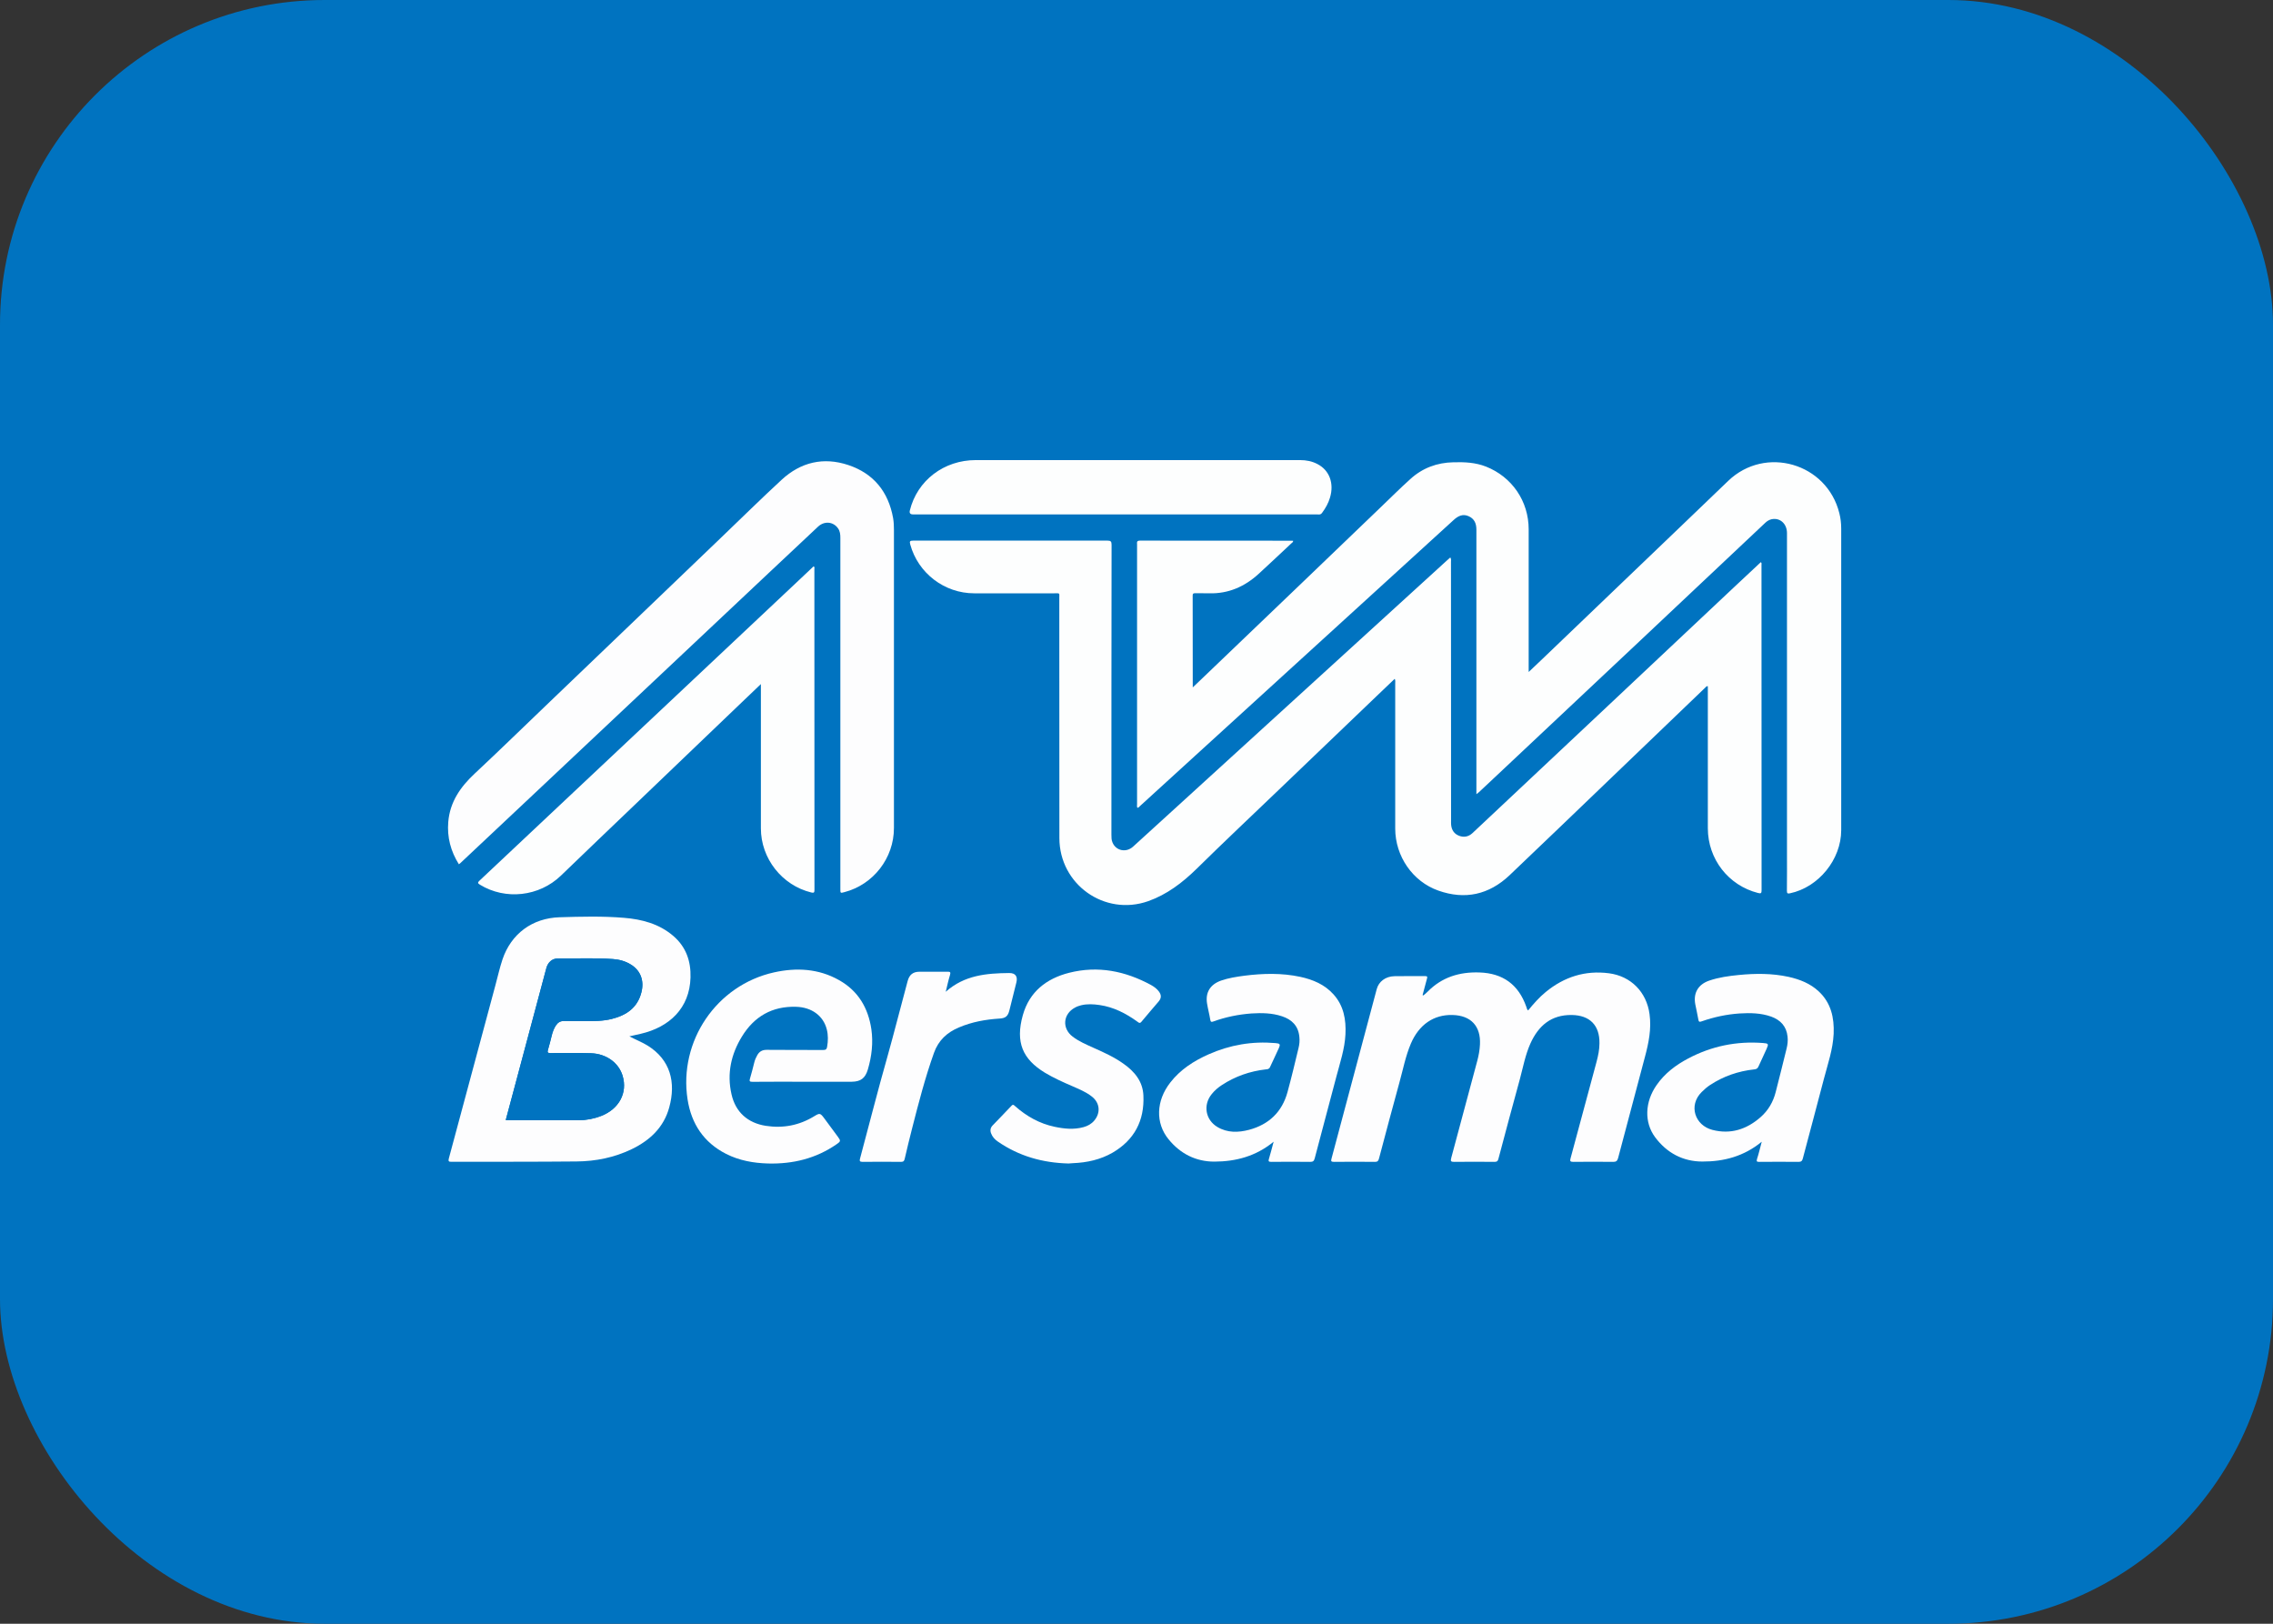 <svg width="28" height="20" viewBox="0 0 28 20" fill="none" xmlns="http://www.w3.org/2000/svg">
<rect x="0" y="0" width="28" height="20" fill="#333333" stroke="none"/>
<rect width="28" height="20" rx="4" fill="#0073C0"/>
<g clip-path="url(#clip0_301_5263)">
<path d="M4 14.964C4 11.658 4 8.351 4 5.045C4.003 5.031 4.006 5.017 4.008 5.003C4.061 4.556 4.387 4.173 4.824 4.045C4.891 4.026 4.96 4.015 5.027 4C11.076 4 17.124 4 23.173 4C23.177 4.007 23.185 4.007 23.192 4.008C23.645 4.075 23.956 4.323 24.13 4.745C24.167 4.835 24.182 4.932 24.2 5.027V14.982C24.193 14.986 24.193 14.994 24.192 15.001C24.113 15.477 23.844 15.791 23.389 15.948C23.308 15.976 23.222 15.983 23.138 16H5.036C5.017 15.984 4.992 15.989 4.971 15.985C4.499 15.895 4.19 15.621 4.043 15.164C4.022 15.098 4.017 15.03 4 14.964ZM17.866 6.866C17.849 6.881 17.835 6.893 17.822 6.906C17.258 7.42 16.694 7.934 16.13 8.448C15.578 8.951 15.026 9.455 14.474 9.958C14.302 10.115 14.131 10.272 13.959 10.428C13.873 10.506 13.746 10.479 13.704 10.376C13.692 10.346 13.692 10.313 13.692 10.281C13.692 9.09 13.692 7.899 13.693 6.708C13.693 6.668 13.682 6.659 13.642 6.659C12.845 6.66 12.048 6.66 11.25 6.659C11.209 6.659 11.202 6.667 11.213 6.707C11.31 7.06 11.634 7.308 12.001 7.308C12.33 7.308 12.659 7.308 12.989 7.308C13.06 7.308 13.049 7.3 13.049 7.368C13.05 8.352 13.049 9.337 13.05 10.321C13.05 10.893 13.606 11.289 14.144 11.1C14.375 11.018 14.566 10.873 14.74 10.702C15.074 10.374 15.414 10.053 15.752 9.729C16.154 9.344 16.557 8.958 16.959 8.573C17.032 8.503 17.106 8.433 17.181 8.36C17.192 8.382 17.187 8.399 17.187 8.416C17.188 9.013 17.187 9.61 17.188 10.207C17.188 10.547 17.402 10.858 17.719 10.97C18.047 11.086 18.343 11.02 18.594 10.782C19.023 10.375 19.448 9.965 19.874 9.556C20.252 9.194 20.629 8.831 21.007 8.469C21.015 8.461 21.021 8.45 21.038 8.452V8.499C21.038 9.067 21.038 9.635 21.039 10.202C21.039 10.582 21.292 10.906 21.657 10.999C21.694 11.009 21.7 11.001 21.7 10.965C21.699 9.629 21.7 8.293 21.699 6.958C21.699 6.947 21.705 6.935 21.691 6.924C21.577 7.031 21.463 7.137 21.35 7.244C20.845 7.719 20.34 8.194 19.835 8.668C19.417 9.062 18.998 9.455 18.579 9.848C18.432 9.986 18.285 10.125 18.138 10.262C18.091 10.306 18.035 10.317 17.975 10.294C17.914 10.272 17.883 10.225 17.876 10.161C17.874 10.144 17.875 10.126 17.875 10.109C17.875 9.047 17.875 7.985 17.875 6.922C17.875 6.905 17.879 6.888 17.867 6.866L17.866 6.866ZM14.011 9.95C14.025 9.951 14.031 9.938 14.039 9.931C14.267 9.724 14.495 9.516 14.723 9.308C15.785 8.34 16.847 7.372 17.908 6.403C17.962 6.354 18.02 6.327 18.091 6.359C18.163 6.39 18.187 6.448 18.187 6.525C18.186 7.591 18.186 8.658 18.186 9.724V9.782C18.202 9.77 18.212 9.764 18.22 9.757C18.296 9.686 18.371 9.614 18.447 9.543C19.036 8.99 19.625 8.436 20.214 7.882C20.725 7.402 21.235 6.92 21.746 6.439C21.768 6.418 21.792 6.404 21.822 6.397C21.925 6.373 22.013 6.45 22.013 6.567C22.013 7.879 22.013 9.191 22.013 10.504C22.013 10.66 22.014 10.817 22.012 10.973C22.012 11.005 22.022 11.009 22.05 11.003C22.402 10.929 22.681 10.588 22.681 10.225C22.681 8.988 22.681 7.75 22.681 6.512C22.681 6.448 22.673 6.384 22.658 6.321C22.505 5.705 21.747 5.485 21.288 5.923C21.09 6.113 20.892 6.304 20.693 6.494C20.131 7.033 19.568 7.573 19.005 8.112C18.95 8.165 18.895 8.217 18.831 8.277V8.219C18.831 7.653 18.832 7.087 18.831 6.521C18.831 6.173 18.625 5.875 18.304 5.748C18.175 5.696 18.04 5.691 17.903 5.694C17.701 5.699 17.522 5.766 17.372 5.901C17.245 6.016 17.125 6.137 17.001 6.255C16.676 6.567 16.351 6.879 16.026 7.191C15.625 7.575 15.224 7.959 14.823 8.344C14.781 8.383 14.74 8.423 14.692 8.468C14.692 8.083 14.693 7.709 14.692 7.334C14.692 7.312 14.7 7.307 14.72 7.308C14.778 7.309 14.837 7.307 14.896 7.308C15.132 7.314 15.332 7.227 15.504 7.069C15.638 6.946 15.771 6.82 15.904 6.695C15.914 6.686 15.93 6.681 15.93 6.661C15.922 6.661 15.915 6.66 15.908 6.66C15.286 6.66 14.665 6.661 14.043 6.659C13.998 6.659 14.006 6.683 14.006 6.708C14.006 7.773 14.006 8.838 14.007 9.903C14.007 9.919 14.002 9.935 14.011 9.95L14.011 9.95ZM5.653 10.646C5.66 10.64 5.665 10.637 5.669 10.633C5.98 10.341 6.291 10.049 6.602 9.756C7.065 9.32 7.528 8.885 7.992 8.449C8.49 7.98 8.988 7.511 9.486 7.043C9.683 6.857 9.88 6.672 10.078 6.487C10.154 6.415 10.263 6.425 10.322 6.506C10.349 6.543 10.352 6.584 10.352 6.627C10.352 8.068 10.352 9.509 10.352 10.95C10.352 11.002 10.352 11.002 10.402 10.989C10.759 10.896 11.013 10.569 11.013 10.2C11.013 8.975 11.013 7.751 11.012 6.526C11.012 6.478 11.011 6.429 11.002 6.382C10.944 6.058 10.762 5.832 10.45 5.728C10.144 5.626 9.864 5.692 9.628 5.91C9.377 6.142 9.133 6.382 8.886 6.619C8.563 6.929 8.24 7.238 7.917 7.548C7.536 7.913 7.155 8.278 6.774 8.643C6.466 8.939 6.16 9.237 5.848 9.528C5.672 9.692 5.543 9.877 5.523 10.124C5.507 10.312 5.552 10.485 5.653 10.646L5.653 10.646ZM9.373 8.426V8.487C9.373 9.059 9.373 9.631 9.373 10.202C9.373 10.574 9.633 10.904 9.994 10.993C10.027 11.001 10.033 10.992 10.033 10.961C10.032 9.643 10.032 8.325 10.032 7.007C10.032 6.997 10.039 6.984 10.022 6.976C9.951 7.043 9.88 7.11 9.809 7.177C9.135 7.811 8.461 8.444 7.787 9.078C7.161 9.667 6.535 10.257 5.908 10.845C5.885 10.867 5.88 10.878 5.912 10.897C6.228 11.09 6.642 11.043 6.909 10.786C7.208 10.497 7.51 10.209 7.811 9.921C8.266 9.485 8.721 9.049 9.176 8.614C9.239 8.553 9.302 8.493 9.373 8.426V8.426ZM7.753 12.765C7.806 12.753 7.849 12.744 7.891 12.734C8.247 12.652 8.496 12.417 8.506 12.04C8.512 11.837 8.449 11.662 8.294 11.528C8.12 11.379 7.909 11.323 7.687 11.305C7.423 11.283 7.158 11.29 6.894 11.298C6.556 11.308 6.296 11.503 6.19 11.817C6.155 11.922 6.131 12.031 6.102 12.138C5.911 12.848 5.721 13.558 5.529 14.268C5.52 14.303 5.528 14.31 5.562 14.31C6.076 14.309 6.589 14.311 7.102 14.306C7.338 14.304 7.567 14.258 7.781 14.155C8.005 14.047 8.177 13.887 8.244 13.64C8.329 13.331 8.258 13.053 7.978 12.879C7.91 12.837 7.835 12.808 7.753 12.765L7.753 12.765ZM17.534 12.261C17.531 12.26 17.528 12.258 17.525 12.257C17.543 12.189 17.56 12.122 17.578 12.054C17.583 12.036 17.587 12.022 17.558 12.023C17.43 12.024 17.303 12.021 17.176 12.024C17.067 12.027 16.984 12.09 16.959 12.184C16.774 12.879 16.589 13.574 16.403 14.268C16.395 14.301 16.396 14.311 16.433 14.311C16.602 14.309 16.77 14.309 16.938 14.311C16.969 14.311 16.979 14.3 16.987 14.271C17.07 13.959 17.153 13.647 17.239 13.336C17.283 13.175 17.314 13.009 17.38 12.854C17.48 12.62 17.663 12.495 17.895 12.502C18.12 12.508 18.242 12.639 18.232 12.863C18.228 12.931 18.217 12.997 18.199 13.062C18.092 13.462 17.985 13.863 17.877 14.263C17.866 14.304 17.875 14.311 17.915 14.311C18.08 14.309 18.245 14.309 18.411 14.31C18.439 14.311 18.451 14.303 18.459 14.275C18.546 13.946 18.633 13.618 18.723 13.29C18.763 13.143 18.79 12.993 18.852 12.854C18.951 12.634 19.109 12.498 19.362 12.502C19.584 12.504 19.707 12.629 19.704 12.85C19.703 12.928 19.688 13.004 19.667 13.079C19.561 13.475 19.455 13.871 19.347 14.267C19.338 14.3 19.341 14.311 19.38 14.311C19.544 14.309 19.707 14.309 19.871 14.311C19.909 14.311 19.923 14.299 19.933 14.263C20.042 13.848 20.154 13.434 20.264 13.019C20.309 12.847 20.345 12.673 20.321 12.492C20.285 12.22 20.091 12.023 19.82 11.988C19.527 11.95 19.269 12.032 19.042 12.218C18.96 12.284 18.892 12.364 18.825 12.446C18.809 12.433 18.808 12.415 18.802 12.401C18.706 12.127 18.513 11.987 18.223 11.978C17.978 11.97 17.761 12.036 17.586 12.215C17.57 12.232 17.552 12.246 17.535 12.261L17.534 12.261ZM13.74 6.336C14.565 6.336 15.39 6.336 16.215 6.336C16.225 6.336 16.236 6.336 16.246 6.337C16.263 6.338 16.275 6.332 16.286 6.317C16.328 6.259 16.364 6.197 16.384 6.128C16.436 5.954 16.377 5.793 16.231 5.717C16.164 5.681 16.091 5.667 16.015 5.667C15.91 5.666 15.805 5.667 15.699 5.667C14.473 5.667 13.247 5.666 12.021 5.667C11.627 5.667 11.299 5.918 11.208 6.287C11.2 6.32 11.213 6.336 11.246 6.336C12.078 6.336 12.909 6.336 13.74 6.336H13.74ZM9.885 13.324C10.087 13.324 10.289 13.324 10.49 13.324C10.604 13.323 10.659 13.28 10.691 13.172C10.738 13.011 10.758 12.846 10.733 12.679C10.695 12.414 10.571 12.204 10.335 12.072C10.083 11.931 9.811 11.916 9.535 11.977C8.827 12.134 8.358 12.824 8.47 13.543C8.517 13.842 8.669 14.073 8.945 14.213C9.107 14.295 9.281 14.326 9.461 14.331C9.767 14.339 10.052 14.27 10.306 14.094C10.356 14.059 10.358 14.052 10.323 14.004C10.266 13.926 10.209 13.848 10.151 13.771C10.104 13.709 10.097 13.708 10.03 13.749C9.845 13.862 9.646 13.9 9.432 13.867C9.21 13.832 9.06 13.698 9.01 13.478C8.953 13.225 9.005 12.986 9.138 12.768C9.29 12.521 9.51 12.392 9.806 12.401C9.999 12.406 10.143 12.512 10.185 12.68C10.202 12.751 10.2 12.822 10.189 12.893C10.184 12.924 10.172 12.933 10.141 12.933C9.908 12.932 9.676 12.933 9.443 12.931C9.39 12.931 9.354 12.952 9.329 12.996C9.312 13.024 9.3 13.053 9.292 13.085C9.274 13.151 9.259 13.218 9.239 13.284C9.228 13.319 9.236 13.325 9.27 13.325C9.475 13.323 9.68 13.324 9.885 13.324H9.885ZM21.702 14.063C21.681 14.14 21.665 14.208 21.644 14.275C21.634 14.307 21.644 14.31 21.672 14.31C21.833 14.309 21.994 14.309 22.155 14.311C22.188 14.311 22.2 14.3 22.207 14.27C22.294 13.942 22.383 13.616 22.468 13.288C22.516 13.105 22.579 12.925 22.588 12.733C22.596 12.535 22.556 12.354 22.406 12.213C22.301 12.114 22.171 12.063 22.032 12.032C21.83 11.987 21.625 11.989 21.421 12.009C21.297 12.021 21.174 12.038 21.056 12.078C20.919 12.124 20.858 12.23 20.883 12.367C20.895 12.431 20.91 12.493 20.92 12.557C20.925 12.587 20.935 12.59 20.963 12.58C21.113 12.526 21.269 12.494 21.429 12.483C21.561 12.474 21.692 12.476 21.819 12.522C21.934 12.564 22.007 12.642 22.02 12.768C22.025 12.818 22.02 12.867 22.008 12.915C21.964 13.094 21.919 13.272 21.874 13.45C21.843 13.573 21.782 13.678 21.687 13.761C21.516 13.911 21.318 13.975 21.094 13.917C20.88 13.862 20.794 13.617 20.961 13.451C20.994 13.419 21.028 13.389 21.066 13.364C21.231 13.256 21.413 13.192 21.609 13.172C21.636 13.169 21.651 13.16 21.662 13.136C21.694 13.064 21.729 12.993 21.761 12.921C21.789 12.858 21.785 12.852 21.718 12.847C21.392 12.821 21.084 12.885 20.795 13.038C20.642 13.118 20.507 13.221 20.407 13.365C20.261 13.572 20.252 13.824 20.389 14.007C20.533 14.201 20.731 14.306 20.971 14.307C21.235 14.308 21.483 14.243 21.702 14.063V14.063ZM15.689 14.063C15.668 14.14 15.652 14.207 15.632 14.272C15.622 14.303 15.627 14.311 15.661 14.311C15.82 14.309 15.979 14.309 16.139 14.311C16.172 14.311 16.186 14.302 16.195 14.268C16.283 13.931 16.375 13.595 16.463 13.258C16.508 13.087 16.565 12.919 16.574 12.741C16.583 12.559 16.553 12.387 16.426 12.247C16.317 12.126 16.174 12.066 16.018 12.032C15.789 11.982 15.559 11.989 15.329 12.018C15.232 12.031 15.134 12.046 15.042 12.078C14.908 12.125 14.847 12.225 14.869 12.36C14.88 12.427 14.898 12.494 14.909 12.562C14.914 12.589 14.923 12.59 14.946 12.582C15.098 12.527 15.255 12.495 15.416 12.483C15.544 12.475 15.671 12.477 15.793 12.518C15.914 12.558 15.993 12.636 16.006 12.769C16.012 12.817 16.007 12.866 15.995 12.912C15.952 13.092 15.909 13.273 15.86 13.452C15.793 13.697 15.63 13.85 15.387 13.915C15.254 13.951 15.12 13.955 14.996 13.88C14.849 13.792 14.818 13.609 14.926 13.477C14.962 13.432 15.005 13.395 15.053 13.364C15.217 13.256 15.398 13.194 15.592 13.172C15.615 13.17 15.634 13.168 15.645 13.143C15.68 13.066 15.718 12.99 15.752 12.913C15.775 12.861 15.769 12.853 15.712 12.848C15.425 12.823 15.15 12.87 14.887 12.986C14.705 13.067 14.54 13.174 14.416 13.334C14.241 13.558 14.231 13.832 14.395 14.033C14.539 14.21 14.73 14.308 14.959 14.307C15.223 14.307 15.47 14.242 15.689 14.063V14.063ZM13.163 14.331C13.178 14.33 13.198 14.328 13.219 14.328C13.39 14.32 13.555 14.285 13.705 14.198C13.974 14.041 14.099 13.803 14.085 13.494C14.078 13.321 13.977 13.2 13.841 13.103C13.728 13.023 13.601 12.965 13.475 12.908C13.384 12.867 13.293 12.829 13.213 12.768C13.079 12.667 13.095 12.488 13.244 12.41C13.267 12.397 13.292 12.389 13.317 12.382C13.393 12.364 13.468 12.368 13.544 12.379C13.719 12.404 13.871 12.483 14.012 12.585C14.029 12.598 14.041 12.609 14.061 12.585C14.131 12.5 14.203 12.418 14.274 12.334C14.307 12.294 14.308 12.256 14.277 12.214C14.252 12.179 14.217 12.154 14.18 12.133C13.862 11.96 13.526 11.893 13.17 11.982C12.89 12.053 12.68 12.216 12.6 12.503C12.505 12.842 12.6 13.047 12.872 13.213C12.979 13.277 13.092 13.328 13.205 13.377C13.291 13.415 13.378 13.45 13.452 13.508C13.549 13.585 13.56 13.708 13.48 13.802C13.445 13.844 13.399 13.869 13.348 13.883C13.229 13.916 13.11 13.904 12.992 13.879C12.806 13.84 12.646 13.75 12.505 13.625C12.49 13.612 12.48 13.598 12.46 13.62C12.383 13.703 12.303 13.783 12.226 13.864C12.201 13.891 12.195 13.923 12.208 13.958C12.224 14.002 12.254 14.035 12.292 14.062C12.553 14.241 12.844 14.323 13.163 14.331L13.163 14.331ZM11.65 12.216C11.669 12.139 11.683 12.072 11.703 12.008C11.713 11.974 11.703 11.969 11.672 11.969C11.556 11.97 11.441 11.969 11.325 11.969C11.246 11.97 11.202 12.006 11.181 12.083C11.096 12.395 11.018 12.71 10.93 13.021C10.812 13.435 10.707 13.852 10.595 14.268C10.587 14.298 10.588 14.311 10.626 14.311C10.784 14.309 10.942 14.309 11.1 14.311C11.131 14.311 11.139 14.298 11.145 14.272C11.174 14.149 11.203 14.025 11.235 13.902C11.315 13.588 11.396 13.275 11.505 12.969C11.56 12.815 11.667 12.716 11.813 12.655C11.973 12.587 12.14 12.557 12.312 12.546C12.388 12.542 12.417 12.516 12.435 12.442C12.464 12.329 12.492 12.216 12.52 12.102C12.539 12.027 12.509 11.984 12.431 11.985C12.154 11.988 11.881 12.01 11.65 12.216H11.65Z" fill="#0073C0"/>
<path d="M17.866 6.866C17.879 6.888 17.874 6.906 17.874 6.923C17.875 7.985 17.875 9.047 17.875 10.109C17.875 10.127 17.874 10.144 17.876 10.162C17.883 10.225 17.914 10.272 17.975 10.295C18.034 10.317 18.09 10.306 18.137 10.263C18.285 10.125 18.432 9.986 18.579 9.848C18.997 9.455 19.416 9.062 19.835 8.668C20.34 8.194 20.845 7.719 21.349 7.244C21.463 7.138 21.577 7.031 21.691 6.924C21.704 6.935 21.699 6.947 21.699 6.958C21.699 8.294 21.699 9.629 21.7 10.965C21.7 11.001 21.694 11.009 21.656 10.999C21.292 10.906 21.039 10.583 21.038 10.202C21.038 9.635 21.038 9.067 21.038 8.499V8.452C21.021 8.45 21.015 8.461 21.007 8.469C20.629 8.831 20.252 9.194 19.874 9.556C19.447 9.965 19.023 10.375 18.594 10.782C18.342 11.02 18.047 11.086 17.719 10.97C17.401 10.858 17.188 10.547 17.187 10.207C17.187 9.61 17.187 9.013 17.187 8.416C17.187 8.399 17.191 8.382 17.181 8.361C17.106 8.433 17.032 8.503 16.959 8.573C16.556 8.958 16.154 9.344 15.752 9.729C15.414 10.053 15.073 10.374 14.74 10.702C14.565 10.873 14.375 11.018 14.144 11.1C13.606 11.289 13.05 10.893 13.05 10.322C13.049 9.337 13.049 8.352 13.049 7.368C13.049 7.3 13.06 7.308 12.988 7.308C12.659 7.308 12.33 7.308 12.001 7.308C11.633 7.308 11.31 7.06 11.213 6.707C11.202 6.667 11.209 6.659 11.25 6.659C12.047 6.66 12.845 6.66 13.642 6.659C13.681 6.659 13.693 6.668 13.693 6.709C13.691 7.899 13.691 9.09 13.691 10.281C13.691 10.313 13.691 10.346 13.704 10.376C13.746 10.48 13.873 10.506 13.958 10.428C14.13 10.272 14.302 10.115 14.474 9.958C15.026 9.455 15.578 8.952 16.13 8.448C16.694 7.934 17.257 7.42 17.821 6.906C17.835 6.893 17.849 6.881 17.866 6.866L17.866 6.866Z" fill="#FDFEFE"/>
<path d="M14.011 9.95C14.003 9.935 14.007 9.919 14.007 9.903C14.007 8.838 14.007 7.773 14.007 6.708C14.007 6.683 13.998 6.659 14.043 6.659C14.665 6.66 15.287 6.66 15.908 6.66C15.915 6.66 15.922 6.661 15.93 6.661C15.93 6.68 15.914 6.686 15.905 6.695C15.771 6.82 15.639 6.946 15.504 7.069C15.332 7.226 15.132 7.314 14.896 7.308C14.837 7.306 14.779 7.308 14.72 7.307C14.7 7.307 14.692 7.312 14.692 7.334C14.693 7.708 14.693 8.083 14.693 8.467C14.74 8.422 14.782 8.383 14.823 8.343C15.224 7.959 15.626 7.575 16.027 7.19C16.352 6.879 16.676 6.567 17.001 6.255C17.125 6.137 17.246 6.015 17.373 5.901C17.522 5.765 17.701 5.698 17.904 5.694C18.04 5.69 18.175 5.696 18.305 5.747C18.626 5.874 18.831 6.173 18.831 6.52C18.832 7.086 18.831 7.653 18.831 8.219V8.277C18.895 8.217 18.95 8.164 19.006 8.111C19.568 7.572 20.131 7.033 20.694 6.494C20.892 6.304 21.09 6.113 21.289 5.923C21.747 5.484 22.505 5.705 22.658 6.321C22.674 6.384 22.681 6.447 22.681 6.512C22.681 7.75 22.682 8.987 22.681 10.225C22.681 10.587 22.402 10.929 22.05 11.003C22.022 11.009 22.012 11.005 22.012 10.973C22.014 10.816 22.013 10.66 22.013 10.503C22.013 9.191 22.013 7.879 22.013 6.566C22.013 6.45 21.926 6.373 21.822 6.396C21.793 6.403 21.768 6.418 21.746 6.439C21.236 6.92 20.725 7.401 20.214 7.882C19.625 8.436 19.036 8.989 18.447 9.543C18.371 9.614 18.296 9.685 18.22 9.756C18.212 9.764 18.203 9.77 18.187 9.782V9.724C18.187 8.657 18.186 7.591 18.187 6.524C18.187 6.448 18.163 6.39 18.091 6.358C18.02 6.327 17.963 6.354 17.909 6.403C16.847 7.372 15.785 8.34 14.723 9.308C14.495 9.515 14.268 9.723 14.04 9.931C14.032 9.938 14.026 9.95 14.011 9.949L14.011 9.95Z" fill="#FDFEFE"/>
<path d="M5.653 10.646C5.552 10.485 5.506 10.312 5.522 10.123C5.543 9.877 5.672 9.692 5.848 9.528C6.16 9.237 6.465 8.938 6.774 8.643C7.155 8.278 7.536 7.913 7.917 7.548C8.24 7.238 8.563 6.928 8.886 6.619C9.133 6.382 9.377 6.142 9.628 5.91C9.864 5.692 10.144 5.626 10.45 5.728C10.762 5.832 10.944 6.058 11.002 6.382C11.01 6.429 11.012 6.478 11.012 6.526C11.013 7.75 11.013 8.975 11.012 10.199C11.012 10.569 10.759 10.896 10.401 10.989C10.352 11.002 10.352 11.002 10.352 10.95C10.352 9.509 10.352 8.068 10.352 6.627C10.352 6.584 10.349 6.543 10.322 6.506C10.263 6.424 10.154 6.415 10.077 6.487C9.88 6.672 9.683 6.857 9.486 7.042C8.988 7.511 8.49 7.98 7.991 8.449C7.528 8.884 7.065 9.32 6.602 9.756C6.291 10.048 5.98 10.341 5.669 10.633C5.665 10.637 5.66 10.64 5.653 10.645L5.653 10.646Z" fill="#FDFDFE"/>
<path d="M9.373 8.426C9.302 8.493 9.239 8.553 9.176 8.614C8.721 9.049 8.266 9.485 7.811 9.921C7.51 10.209 7.208 10.497 6.909 10.786C6.642 11.043 6.228 11.09 5.912 10.897C5.88 10.878 5.885 10.868 5.909 10.845C6.535 10.257 7.161 9.667 7.787 9.079C8.461 8.445 9.135 7.811 9.809 7.177C9.881 7.11 9.952 7.043 10.022 6.976C10.039 6.984 10.032 6.997 10.032 7.007C10.032 8.325 10.032 9.643 10.033 10.961C10.033 10.993 10.027 11.001 9.994 10.993C9.633 10.905 9.373 10.574 9.373 10.203C9.373 9.631 9.373 9.059 9.373 8.487V8.426V8.426Z" fill="#FDFEFE"/>
<path d="M7.753 12.765C7.835 12.808 7.91 12.837 7.978 12.879C8.258 13.053 8.329 13.331 8.244 13.64C8.177 13.887 8.005 14.047 7.781 14.155C7.567 14.258 7.338 14.304 7.102 14.306C6.589 14.311 6.076 14.309 5.562 14.31C5.528 14.311 5.52 14.303 5.529 14.269C5.721 13.559 5.911 12.848 6.102 12.138C6.131 12.031 6.155 11.922 6.19 11.817C6.296 11.503 6.556 11.308 6.894 11.298C7.158 11.29 7.423 11.283 7.687 11.305C7.909 11.323 8.12 11.379 8.294 11.528C8.45 11.662 8.512 11.837 8.506 12.04C8.496 12.417 8.247 12.652 7.891 12.734C7.849 12.744 7.806 12.754 7.753 12.765L7.753 12.765ZM6.23 13.796C6.243 13.797 6.251 13.798 6.26 13.798C6.549 13.798 6.839 13.799 7.129 13.798C7.224 13.798 7.317 13.78 7.407 13.745C7.626 13.659 7.732 13.461 7.67 13.252C7.623 13.092 7.47 12.979 7.28 12.973C7.114 12.967 6.947 12.97 6.78 12.971C6.746 12.971 6.741 12.962 6.75 12.931C6.768 12.871 6.783 12.81 6.798 12.749C6.809 12.707 6.824 12.666 6.849 12.629C6.872 12.594 6.903 12.575 6.948 12.576C7.034 12.578 7.12 12.576 7.207 12.577C7.318 12.578 7.429 12.577 7.538 12.55C7.716 12.505 7.853 12.413 7.901 12.223C7.938 12.079 7.891 11.954 7.772 11.881C7.705 11.839 7.63 11.819 7.553 11.813C7.325 11.796 7.097 11.808 6.869 11.806C6.801 11.806 6.749 11.854 6.73 11.925C6.602 12.403 6.474 12.881 6.347 13.359C6.308 13.504 6.269 13.649 6.23 13.796H6.23Z" fill="#FDFDFE"/>
<path d="M17.534 12.261C17.551 12.246 17.57 12.232 17.586 12.215C17.761 12.036 17.978 11.97 18.223 11.978C18.513 11.987 18.706 12.127 18.802 12.401C18.807 12.416 18.809 12.433 18.824 12.446C18.891 12.364 18.96 12.285 19.042 12.218C19.269 12.032 19.527 11.95 19.82 11.988C20.091 12.023 20.284 12.22 20.32 12.492C20.345 12.673 20.309 12.847 20.263 13.019C20.154 13.434 20.042 13.848 19.933 14.263C19.923 14.299 19.909 14.312 19.871 14.311C19.707 14.309 19.543 14.309 19.38 14.311C19.341 14.311 19.338 14.3 19.347 14.267C19.454 13.871 19.561 13.475 19.667 13.079C19.687 13.004 19.703 12.928 19.703 12.85C19.706 12.629 19.584 12.505 19.362 12.502C19.109 12.498 18.951 12.634 18.852 12.854C18.79 12.993 18.762 13.144 18.723 13.29C18.633 13.618 18.545 13.946 18.458 14.275C18.451 14.303 18.439 14.311 18.41 14.311C18.245 14.309 18.08 14.309 17.914 14.311C17.874 14.311 17.866 14.304 17.877 14.263C17.985 13.863 18.092 13.463 18.199 13.062C18.216 12.997 18.228 12.931 18.231 12.864C18.242 12.639 18.12 12.508 17.894 12.502C17.663 12.495 17.48 12.62 17.38 12.854C17.314 13.009 17.283 13.175 17.238 13.336C17.153 13.647 17.069 13.959 16.987 14.271C16.979 14.3 16.969 14.311 16.938 14.311C16.77 14.309 16.601 14.309 16.433 14.311C16.395 14.311 16.394 14.301 16.403 14.268C16.589 13.574 16.774 12.879 16.959 12.184C16.984 12.09 17.067 12.027 17.176 12.024C17.303 12.021 17.43 12.024 17.557 12.023C17.587 12.022 17.583 12.036 17.578 12.055C17.56 12.122 17.542 12.189 17.524 12.257C17.528 12.258 17.531 12.26 17.534 12.261L17.534 12.261Z" fill="#FDFDFE"/>
<path d="M13.74 6.336C12.909 6.336 12.078 6.336 11.246 6.336C11.213 6.336 11.2 6.32 11.208 6.287C11.299 5.918 11.627 5.667 12.021 5.667C13.247 5.666 14.473 5.667 15.699 5.667C15.805 5.667 15.91 5.666 16.015 5.667C16.091 5.667 16.164 5.681 16.231 5.717C16.377 5.793 16.436 5.954 16.384 6.128C16.364 6.197 16.329 6.259 16.286 6.317C16.275 6.332 16.263 6.338 16.246 6.337C16.236 6.336 16.225 6.336 16.215 6.336C15.39 6.336 14.565 6.336 13.74 6.336H13.74Z" fill="#FDFEFE"/>
<path d="M9.885 13.324C9.68 13.324 9.475 13.323 9.271 13.325C9.236 13.325 9.228 13.319 9.239 13.284C9.259 13.218 9.275 13.151 9.292 13.085C9.3 13.053 9.313 13.024 9.329 12.996C9.354 12.952 9.39 12.931 9.444 12.931C9.676 12.933 9.909 12.932 10.141 12.933C10.172 12.933 10.184 12.924 10.189 12.893C10.201 12.822 10.203 12.751 10.185 12.68C10.143 12.512 9.999 12.406 9.806 12.401C9.511 12.392 9.29 12.521 9.139 12.768C9.005 12.987 8.953 13.225 9.011 13.478C9.06 13.698 9.211 13.832 9.433 13.867C9.646 13.9 9.845 13.862 10.03 13.749C10.097 13.708 10.104 13.709 10.151 13.771C10.209 13.848 10.266 13.926 10.323 14.004C10.358 14.052 10.356 14.059 10.307 14.093C10.052 14.27 9.767 14.339 9.461 14.331C9.282 14.326 9.107 14.295 8.945 14.213C8.669 14.073 8.517 13.842 8.47 13.543C8.358 12.824 8.827 12.134 9.535 11.977C9.811 11.916 10.083 11.93 10.335 12.072C10.571 12.204 10.695 12.414 10.734 12.678C10.758 12.846 10.738 13.011 10.691 13.172C10.659 13.28 10.604 13.323 10.491 13.324C10.289 13.324 10.087 13.324 9.885 13.324H9.885Z" fill="#FDFDFE"/>
<path d="M21.702 14.063C21.483 14.243 21.235 14.308 20.971 14.307C20.731 14.307 20.533 14.201 20.389 14.008C20.252 13.824 20.262 13.572 20.407 13.365C20.507 13.221 20.642 13.119 20.795 13.038C21.084 12.885 21.392 12.822 21.718 12.847C21.786 12.852 21.789 12.858 21.761 12.921C21.729 12.993 21.694 13.064 21.662 13.136C21.651 13.161 21.636 13.17 21.609 13.172C21.413 13.193 21.231 13.256 21.066 13.364C21.028 13.389 20.994 13.419 20.962 13.451C20.795 13.617 20.88 13.862 21.094 13.917C21.318 13.975 21.516 13.911 21.687 13.761C21.782 13.678 21.843 13.573 21.874 13.451C21.919 13.273 21.965 13.094 22.008 12.916C22.02 12.867 22.026 12.818 22.02 12.768C22.007 12.642 21.934 12.564 21.819 12.522C21.692 12.477 21.561 12.475 21.429 12.483C21.269 12.494 21.114 12.527 20.963 12.58C20.935 12.59 20.925 12.587 20.921 12.557C20.91 12.493 20.895 12.431 20.883 12.368C20.858 12.23 20.919 12.125 21.056 12.078C21.174 12.038 21.297 12.021 21.421 12.009C21.625 11.989 21.83 11.988 22.032 12.032C22.171 12.063 22.301 12.114 22.406 12.213C22.556 12.354 22.596 12.536 22.588 12.733C22.579 12.925 22.516 13.105 22.468 13.288C22.383 13.616 22.294 13.943 22.208 14.27C22.2 14.3 22.188 14.311 22.155 14.311C21.994 14.309 21.834 14.31 21.673 14.311C21.644 14.311 21.634 14.308 21.644 14.275C21.666 14.209 21.681 14.14 21.702 14.063V14.063Z" fill="#FDFDFE"/>
<path d="M15.689 14.063C15.47 14.243 15.223 14.307 14.959 14.308C14.73 14.308 14.539 14.21 14.395 14.033C14.231 13.832 14.241 13.558 14.416 13.334C14.54 13.174 14.705 13.068 14.887 12.987C15.15 12.87 15.425 12.823 15.712 12.848C15.769 12.853 15.775 12.861 15.752 12.913C15.718 12.99 15.68 13.066 15.645 13.143C15.634 13.169 15.615 13.17 15.592 13.172C15.398 13.194 15.217 13.257 15.053 13.364C15.005 13.395 14.962 13.432 14.926 13.477C14.818 13.61 14.849 13.793 14.996 13.881C15.12 13.955 15.254 13.951 15.387 13.916C15.63 13.851 15.793 13.697 15.86 13.452C15.909 13.273 15.952 13.093 15.995 12.913C16.007 12.866 16.012 12.818 16.006 12.769C15.993 12.636 15.914 12.558 15.793 12.518C15.671 12.477 15.544 12.475 15.416 12.483C15.255 12.495 15.098 12.527 14.946 12.582C14.923 12.59 14.914 12.589 14.909 12.562C14.898 12.494 14.88 12.428 14.869 12.36C14.847 12.225 14.908 12.125 15.042 12.078C15.134 12.046 15.232 12.031 15.329 12.018C15.559 11.989 15.789 11.983 16.018 12.032C16.174 12.066 16.317 12.126 16.426 12.247C16.553 12.387 16.583 12.559 16.574 12.741C16.565 12.919 16.508 13.087 16.463 13.258C16.375 13.595 16.283 13.931 16.195 14.269C16.186 14.303 16.172 14.311 16.139 14.311C15.979 14.309 15.82 14.309 15.661 14.311C15.627 14.311 15.622 14.303 15.632 14.272C15.652 14.207 15.668 14.14 15.689 14.064V14.063Z" fill="#FDFDFE"/>
<path d="M13.163 14.331C12.844 14.323 12.553 14.241 12.292 14.061C12.254 14.035 12.224 14.002 12.208 13.958C12.195 13.923 12.201 13.891 12.226 13.864C12.303 13.783 12.383 13.703 12.46 13.62C12.48 13.598 12.49 13.612 12.505 13.625C12.646 13.75 12.806 13.84 12.992 13.879C13.11 13.904 13.229 13.916 13.348 13.883C13.399 13.869 13.445 13.844 13.48 13.802C13.56 13.707 13.549 13.585 13.452 13.508C13.378 13.449 13.291 13.415 13.206 13.377C13.092 13.328 12.979 13.277 12.872 13.213C12.6 13.047 12.505 12.841 12.6 12.503C12.681 12.216 12.89 12.053 13.17 11.982C13.526 11.892 13.862 11.96 14.18 12.133C14.217 12.154 14.252 12.179 14.277 12.214C14.308 12.256 14.307 12.294 14.274 12.334C14.203 12.418 14.131 12.5 14.061 12.585C14.041 12.609 14.029 12.598 14.012 12.585C13.871 12.483 13.719 12.404 13.544 12.379C13.469 12.368 13.393 12.364 13.318 12.382C13.292 12.389 13.267 12.397 13.244 12.41C13.095 12.488 13.079 12.666 13.213 12.768C13.293 12.829 13.384 12.867 13.475 12.908C13.601 12.964 13.728 13.022 13.841 13.103C13.977 13.199 14.078 13.321 14.085 13.494C14.099 13.803 13.974 14.041 13.705 14.198C13.555 14.284 13.391 14.32 13.219 14.327C13.198 14.328 13.178 14.33 13.163 14.331L13.163 14.331Z" fill="#FDFDFE"/>
<path d="M11.65 12.216C11.881 12.01 12.154 11.988 12.431 11.985C12.509 11.984 12.539 12.027 12.52 12.102C12.492 12.216 12.463 12.329 12.435 12.442C12.417 12.516 12.388 12.542 12.312 12.546C12.14 12.557 11.973 12.587 11.813 12.655C11.667 12.716 11.56 12.814 11.505 12.969C11.396 13.275 11.315 13.588 11.235 13.902C11.203 14.025 11.174 14.148 11.145 14.272C11.139 14.298 11.131 14.311 11.1 14.311C10.942 14.309 10.784 14.309 10.626 14.311C10.588 14.311 10.587 14.298 10.595 14.268C10.707 13.852 10.812 13.435 10.93 13.021C11.018 12.709 11.096 12.395 11.181 12.083C11.202 12.006 11.246 11.97 11.325 11.969C11.441 11.969 11.556 11.97 11.672 11.969C11.703 11.968 11.713 11.973 11.703 12.008C11.683 12.072 11.669 12.139 11.65 12.216H11.65Z" fill="#FDFDFE"/>
<path d="M6.23 13.796C6.269 13.649 6.308 13.504 6.347 13.359C6.474 12.881 6.602 12.403 6.73 11.925C6.749 11.854 6.801 11.806 6.869 11.806C7.097 11.808 7.325 11.796 7.553 11.813C7.63 11.819 7.705 11.839 7.772 11.881C7.891 11.954 7.938 12.08 7.901 12.223C7.853 12.413 7.716 12.505 7.538 12.55C7.429 12.578 7.318 12.578 7.207 12.577C7.12 12.576 7.034 12.578 6.948 12.576C6.903 12.575 6.873 12.594 6.849 12.629C6.824 12.666 6.809 12.707 6.798 12.749C6.783 12.81 6.768 12.871 6.75 12.931C6.741 12.962 6.746 12.971 6.78 12.971C6.947 12.97 7.114 12.967 7.28 12.973C7.47 12.979 7.623 13.092 7.67 13.252C7.732 13.461 7.626 13.659 7.407 13.745C7.317 13.78 7.224 13.798 7.129 13.798C6.839 13.799 6.549 13.798 6.26 13.798C6.251 13.798 6.243 13.797 6.23 13.796H6.23Z" fill="#0073C0"/>
</g>
<defs>
<clipPath id="clip0_301_5263">
<rect width="20.2" height="12" fill="white" transform="translate(4 4)"/>
</clipPath>
</defs>
</svg>
